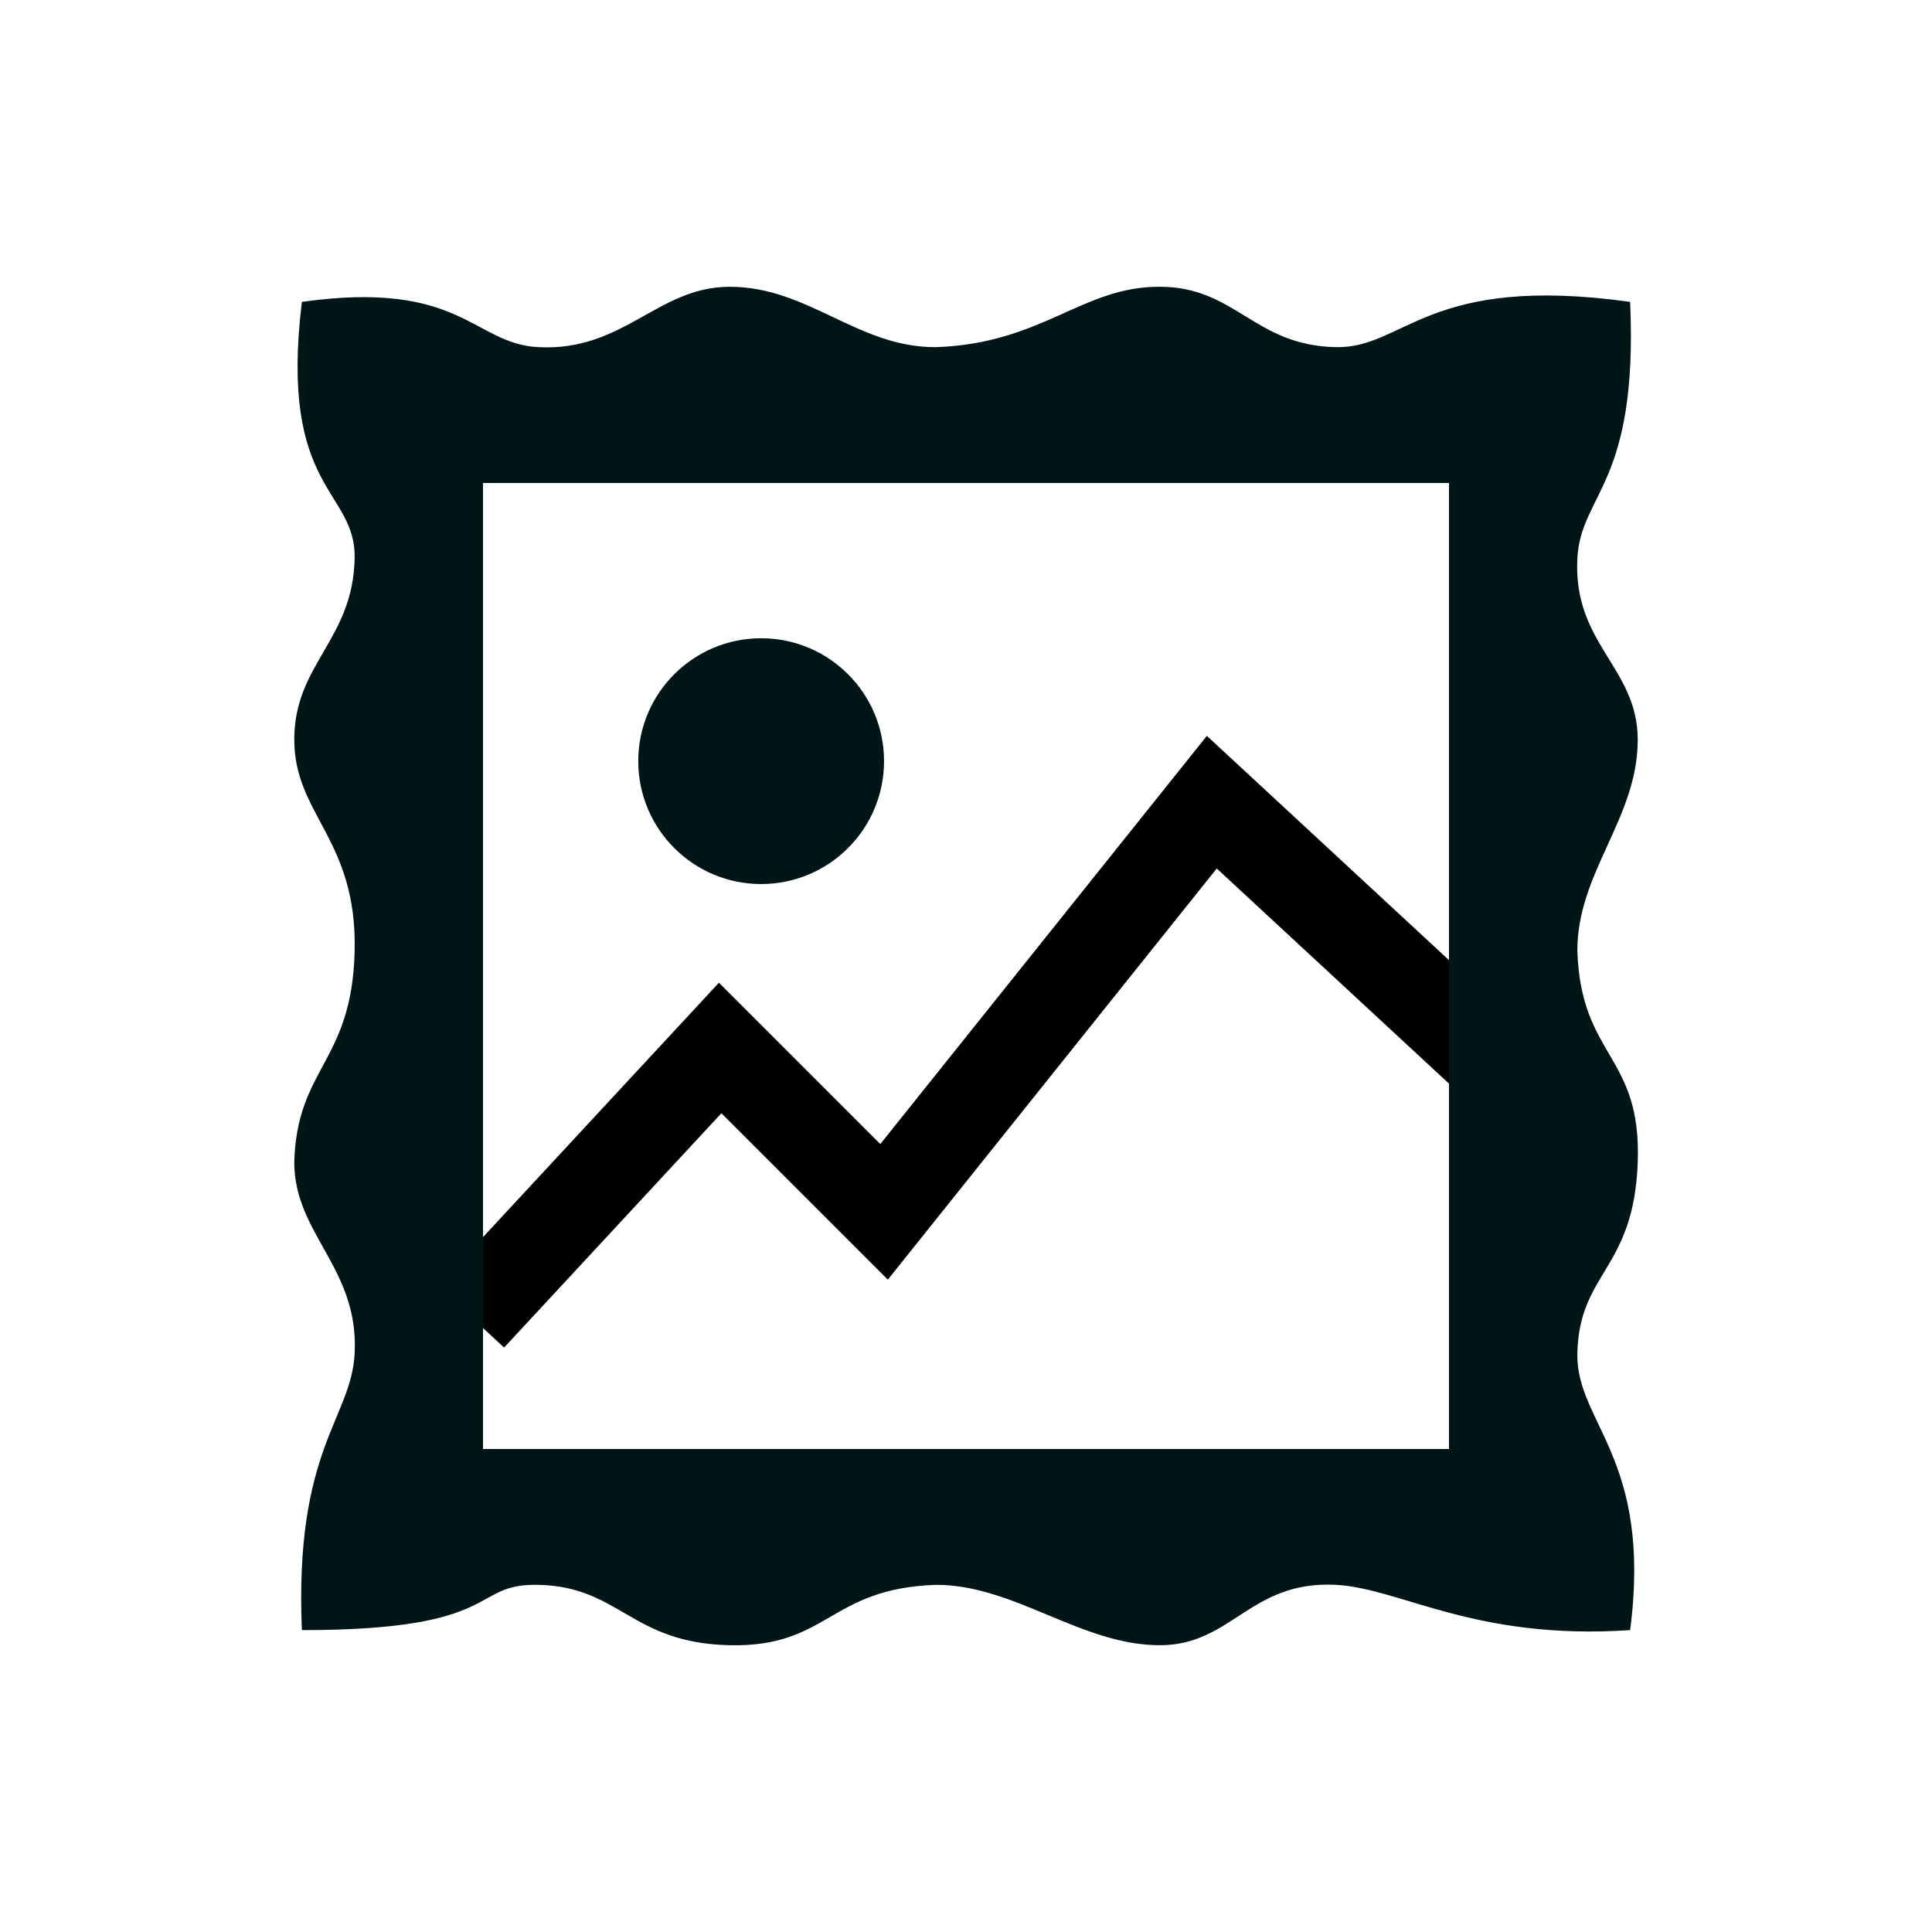 <?xml version="1.0" encoding="UTF-8" standalone="no"?>
<svg
   xmlns:dc="http://purl.org/dc/elements/1.1/"
   xmlns:cc="http://creativecommons.org/ns#"
   xmlns:rdf="http://www.w3.org/1999/02/22-rdf-syntax-ns#"
   xmlns:svg="http://www.w3.org/2000/svg"
   xmlns="http://www.w3.org/2000/svg"
   xmlns:sodipodi="http://sodipodi.sourceforge.net/DTD/sodipodi-0.dtd"
   xmlns:inkscape="http://www.inkscape.org/namespaces/inkscape"
   inkscape:export-ydpi="96"
   inkscape:export-xdpi="96"
   inkscape:export-filename="/home/alevy/dev/ossia-website/assets/icons/blog.png"
   sodipodi:docname="61_gallery.svg"
   inkscape:version="1.0 (4035a4fb49, 2020-05-01)"
   id="SVGRoot"
   version="1.1"
   viewBox="0 0 64 64">
  <defs
     id="defs10" />
  <sodipodi:namedview
     inkscape:document-rotation="0"
     inkscape:snap-global="false"
     inkscape:grid-bbox="true"
     inkscape:window-maximized="1"
     inkscape:window-y="0"
     inkscape:window-x="0"
     inkscape:window-height="1015"
     inkscape:window-width="1920"
     showgrid="true"
     inkscape:current-layer="g839"
     inkscape:document-units="px"
     inkscape:cy="30.194182"
     inkscape:cx="31.740692"
     inkscape:zoom="14.881199"
     inkscape:pageshadow="2"
     inkscape:pageopacity="0.0"
     borderopacity="1.0"
     bordercolor="#666666"
     pagecolor="#ffffff"
     id="base">
    <inkscape:grid
       id="grid849"
       type="xygrid" />
  </sodipodi:namedview>
  <g
     style="display:inline"
     inkscape:label="original"
     id="layer2"
     inkscape:groupmode="layer">
    <path
       sodipodi:nodetypes="ccccc"
       inkscape:connector-curvature="0"
       id="path21"
       d="m 15.599,43.62 8.258,-8.905 5.429,5.429 10.857,-13.571 8.871,8.218"
       style="display:inline;fill:none;stroke:#000000;stroke-width:3;stroke-linecap:butt;stroke-linejoin:miter;stroke-miterlimit:4;stroke-dasharray:none;stroke-opacity:1" />
    <circle
       r="4.071"
       cy="25.214"
       cx="25.214"
       id="path23"
       style="display:inline;opacity:1;vector-effect:none;fill:#001518;fill-opacity:1;fill-rule:nonzero;stroke:none;stroke-width:8.294;stroke-linecap:butt;stroke-linejoin:miter;stroke-miterlimit:4;stroke-dasharray:none;stroke-dashoffset:0;stroke-opacity:1;paint-order:stroke fill markers" />
  </g>
  <g
     style="display:none"
     inkscape:label="cadre"
     id="layer1"
     inkscape:groupmode="layer">
    <path
       id="path860"
       style="color:#000000;font-style:normal;font-variant:normal;font-weight:normal;font-stretch:normal;font-size:medium;line-height:normal;font-family:sans-serif;font-variant-ligatures:normal;font-variant-position:normal;font-variant-caps:normal;font-variant-numeric:normal;font-variant-alternates:normal;font-variant-east-asian:normal;font-feature-settings:normal;font-variation-settings:normal;text-indent:0;text-align:start;text-decoration:none;text-decoration-line:none;text-decoration-style:solid;text-decoration-color:#000000;letter-spacing:normal;word-spacing:normal;text-transform:none;writing-mode:lr-tb;direction:ltr;text-orientation:mixed;dominant-baseline:auto;baseline-shift:baseline;text-anchor:start;white-space:normal;shape-padding:0;shape-margin:0;inline-size:0;clip-rule:nonzero;display:inline;overflow:visible;visibility:visible;opacity:1;isolation:auto;mix-blend-mode:normal;color-interpolation:sRGB;color-interpolation-filters:linearRGB;solid-color:#000000;solid-opacity:1;vector-effect:none;fill:#03c3dd;fill-opacity:1;fill-rule:nonzero;stroke:none;stroke-width:4;stroke-linecap:butt;stroke-linejoin:miter;stroke-miterlimit:4;stroke-dasharray:none;stroke-dashoffset:0;stroke-opacity:1;paint-order:stroke fill markers;color-rendering:auto;image-rendering:auto;shape-rendering:auto;text-rendering:auto;enable-background:accumulate;stop-color:#000000;stop-opacity:1"
       d="m 25,11 c -3.667,-0.004 -5.465,1.004 -8.273,1.432 L 12.796,12.576 12.748,16.727 C 12.717,19.435 11,22.246 11,24.751 c 0,2.5 1.899,4.092 2,7.736 0.101,3.644 -1.913,4.581 -2,7.733 0.002,2.392 2.265,4.215 2.15,7.053 l -0.003,4.255 L 16.727,51.5 c 2.708,-0.021 4.714,1.46 8.273,1.5 3.559,0.04 4.426,-2.005 7.822,-2 C 36.217,51.004 36.601,53.141 40,53 c 3.399,-0.141 4.458,-1.122 7.273,-1.5 L 51.266,51.402 51.252,47.273 c -0.009,-2.708 1.618,-3.664 1.748,-6.992 0.13,-3.328 -2.07,-2.852 -2,-7.488 0.07,-4.637 2.003,-4.913 2,-8.002 C 52.998,21.702 51.444,19.561 51.252,16.727 L 51.168,12.63 47.273,12.5 C 44.566,12.41 44.021,10.99 40,11 35.979,11.01 36.257,12.908 32.492,12.999 28.727,13.089 28.667,11.004 25,11 Z m -8.273,5.727 30.546,-4.38e-4 V 47.273 l -30.546,4.38e-4 z"
       sodipodi:nodetypes="zscsszcscszzzscszzzscszzzccccc" />
  </g>
  <g
     style="display:none"
     inkscape:groupmode="layer"
     id="g858"
     inkscape:label="Copie de cadre">
    <path
       sodipodi:nodetypes="sscssssccscssssccscssssccscsssscsccccc"
       d="m 21.248,9.5 c -2.392,0.002 -2.501,2.147 -5.338,2 -2.162,-0.112 -0.872,-2.493 -6.162,-1.75 -0.766,6.277 2.049,4.458 2,6.75 -0.057,2.708 -2,2.495 -2,5 0,2.5 2,2.427 2,5 0,2.427 -2.015,2.575 -2,5 0.016,2.575 1.991,2.594 2,5 0.01,2.594 -2.003,2.392 -2,5 0.002,2.392 2.147,2.501 2,5.338 C 11.636,49 10,48 10.252,54 c 6.748,0 5.208,-1.549 7.5,-1.5 2.708,0.057 2.495,2 5,2 2.5,0 2.427,-2 5,-2 2.427,0 2.575,2.015 5,2 2.575,-0.016 2.594,-1.991 5,-2 2.594,-0.01 2.392,2.003 5,2 2.392,-0.002 2.501,-2.147 5.338,-2 2.162,0.112 0.986,2.095 6.162,1.75 0.744,-5.698 -2.049,-4.458 -2,-6.75 0.057,-2.708 2,-2.495 2,-5 0,-2.5 -2,-2.427 -2,-5 0,-2.427 2.015,-2.575 2,-5 -0.016,-2.575 -1.991,-2.594 -2,-5 -0.01,-2.594 2.003,-2.392 2,-5 -0.002,-2.392 -2.147,-2.501 -2,-5.338 0.112,-2.162 1.766,-1.096 1.496,-7.162 -6.736,-0.938 -5.208,1.549 -7.5,1.5 -2.708,-0.057 -2.495,-2 -5,-2 -2.5,0 -2.427,2 -5,2 -2.427,0 -2.575,-2.015 -5,-2 -2.575,0.016 -2.594,1.991 -5,2 -2.594,0.01 -2.392,-2.003 -5,-2 z M 16,16 H 48 V 48 H 16 Z"
       style="color:#000000;font-style:normal;font-variant:normal;font-weight:normal;font-stretch:normal;font-size:medium;line-height:normal;font-family:sans-serif;font-variant-ligatures:normal;font-variant-position:normal;font-variant-caps:normal;font-variant-numeric:normal;font-variant-alternates:normal;font-variant-east-asian:normal;font-feature-settings:normal;font-variation-settings:normal;text-indent:0;text-align:start;text-decoration:none;text-decoration-line:none;text-decoration-style:solid;text-decoration-color:#000000;letter-spacing:normal;word-spacing:normal;text-transform:none;writing-mode:lr-tb;direction:ltr;text-orientation:mixed;dominant-baseline:auto;baseline-shift:baseline;text-anchor:start;white-space:normal;shape-padding:0;shape-margin:0;inline-size:0;clip-rule:nonzero;display:inline;overflow:visible;visibility:visible;opacity:1;isolation:auto;mix-blend-mode:normal;color-interpolation:sRGB;color-interpolation-filters:linearRGB;solid-color:#000000;solid-opacity:1;vector-effect:none;fill:#03c3dd;fill-opacity:1;fill-rule:nonzero;stroke:none;stroke-width:2;stroke-linecap:butt;stroke-linejoin:miter;stroke-miterlimit:4;stroke-dasharray:none;stroke-dashoffset:0;stroke-opacity:1;paint-order:stroke fill markers;color-rendering:auto;image-rendering:auto;shape-rendering:auto;text-rendering:auto;enable-background:accumulate;stop-color:#000000;stop-opacity:1"
       id="path24" />
  </g>
  <g
     inkscape:label="Copie de Copie de cadre"
     id="g839"
     inkscape:groupmode="layer"
     style="display:inline">
    <path
       id="path837"
       style="color:#000000;font-style:normal;font-variant:normal;font-weight:normal;font-stretch:normal;font-size:medium;line-height:normal;font-family:sans-serif;font-variant-ligatures:normal;font-variant-position:normal;font-variant-caps:normal;font-variant-numeric:normal;font-variant-alternates:normal;font-variant-east-asian:normal;font-feature-settings:normal;font-variation-settings:normal;text-indent:0;text-align:start;text-decoration:none;text-decoration-line:none;text-decoration-style:solid;text-decoration-color:#000000;letter-spacing:normal;word-spacing:normal;text-transform:none;writing-mode:lr-tb;direction:ltr;text-orientation:mixed;dominant-baseline:auto;baseline-shift:baseline;text-anchor:start;white-space:normal;shape-padding:0;shape-margin:0;inline-size:0;clip-rule:nonzero;display:inline;overflow:visible;visibility:visible;opacity:1;isolation:auto;mix-blend-mode:normal;color-interpolation:sRGB;color-interpolation-filters:linearRGB;solid-color:#000000;solid-opacity:1;vector-effect:none;fill:#001518;fill-opacity:1;fill-rule:nonzero;stroke:none;stroke-width:2;stroke-linecap:butt;stroke-linejoin:miter;stroke-miterlimit:4;stroke-dasharray:none;stroke-dashoffset:0;stroke-opacity:1;paint-order:stroke fill markers;color-rendering:auto;image-rendering:auto;shape-rendering:auto;text-rendering:auto;enable-background:accumulate;stop-color:#000000;stop-opacity:1"
       d="m 24.169,9.5 c -2.392,0.002 -3.501,2.147 -6.338,2 C 15.669,11.388 15.29,9.257 10,10 c -0.766,6.277 1.797,6.208 1.748,8.5 -0.057,2.708 -2,3.495 -2,6 0,2.5 2.086,3.299 2,7 -0.086,3.701 -1.913,3.848 -2,7 0.002,2.392 2.147,3.501 2,6.338 C 11.636,47 9.748,48 10,54 c 6.748,0 5.539,-1.549 7.831,-1.5 2.708,0.057 3.06,1.927 6.338,2 3.278,0.073 3.283,-1.879 6.831,-2 2.594,-0.01 4.816,2.003 7.424,2 2.392,-0.002 2.987,-2.147 5.824,-2 2.162,0.112 4.576,1.845 9.752,1.5 0.744,-5.698 -1.797,-6.87 -1.748,-9.162 0.057,-2.708 1.872,-2.759 2,-6.338 0.128,-3.579 -1.879,-3.452 -2,-7 -0.01,-2.594 2.003,-4.392 2,-7 -0.002,-2.392 -2.147,-3.163 -2,-6 C 52.364,16.338 54.27,16.066 54,10 c -6.736,-0.938 -7.46,1.549 -9.752,1.5 -2.708,-0.057 -3.319,-2 -5.824,-2 -2.577,-0.017 -3.876,1.879 -7.424,2 -2.594,0.01 -4.223,-2.003 -6.831,-2 z M 16,16 H 48 V 48 H 16 Z"
       sodipodi:nodetypes="sscsszcscszccscszccscsccsccccc" />
  </g>
</svg>
